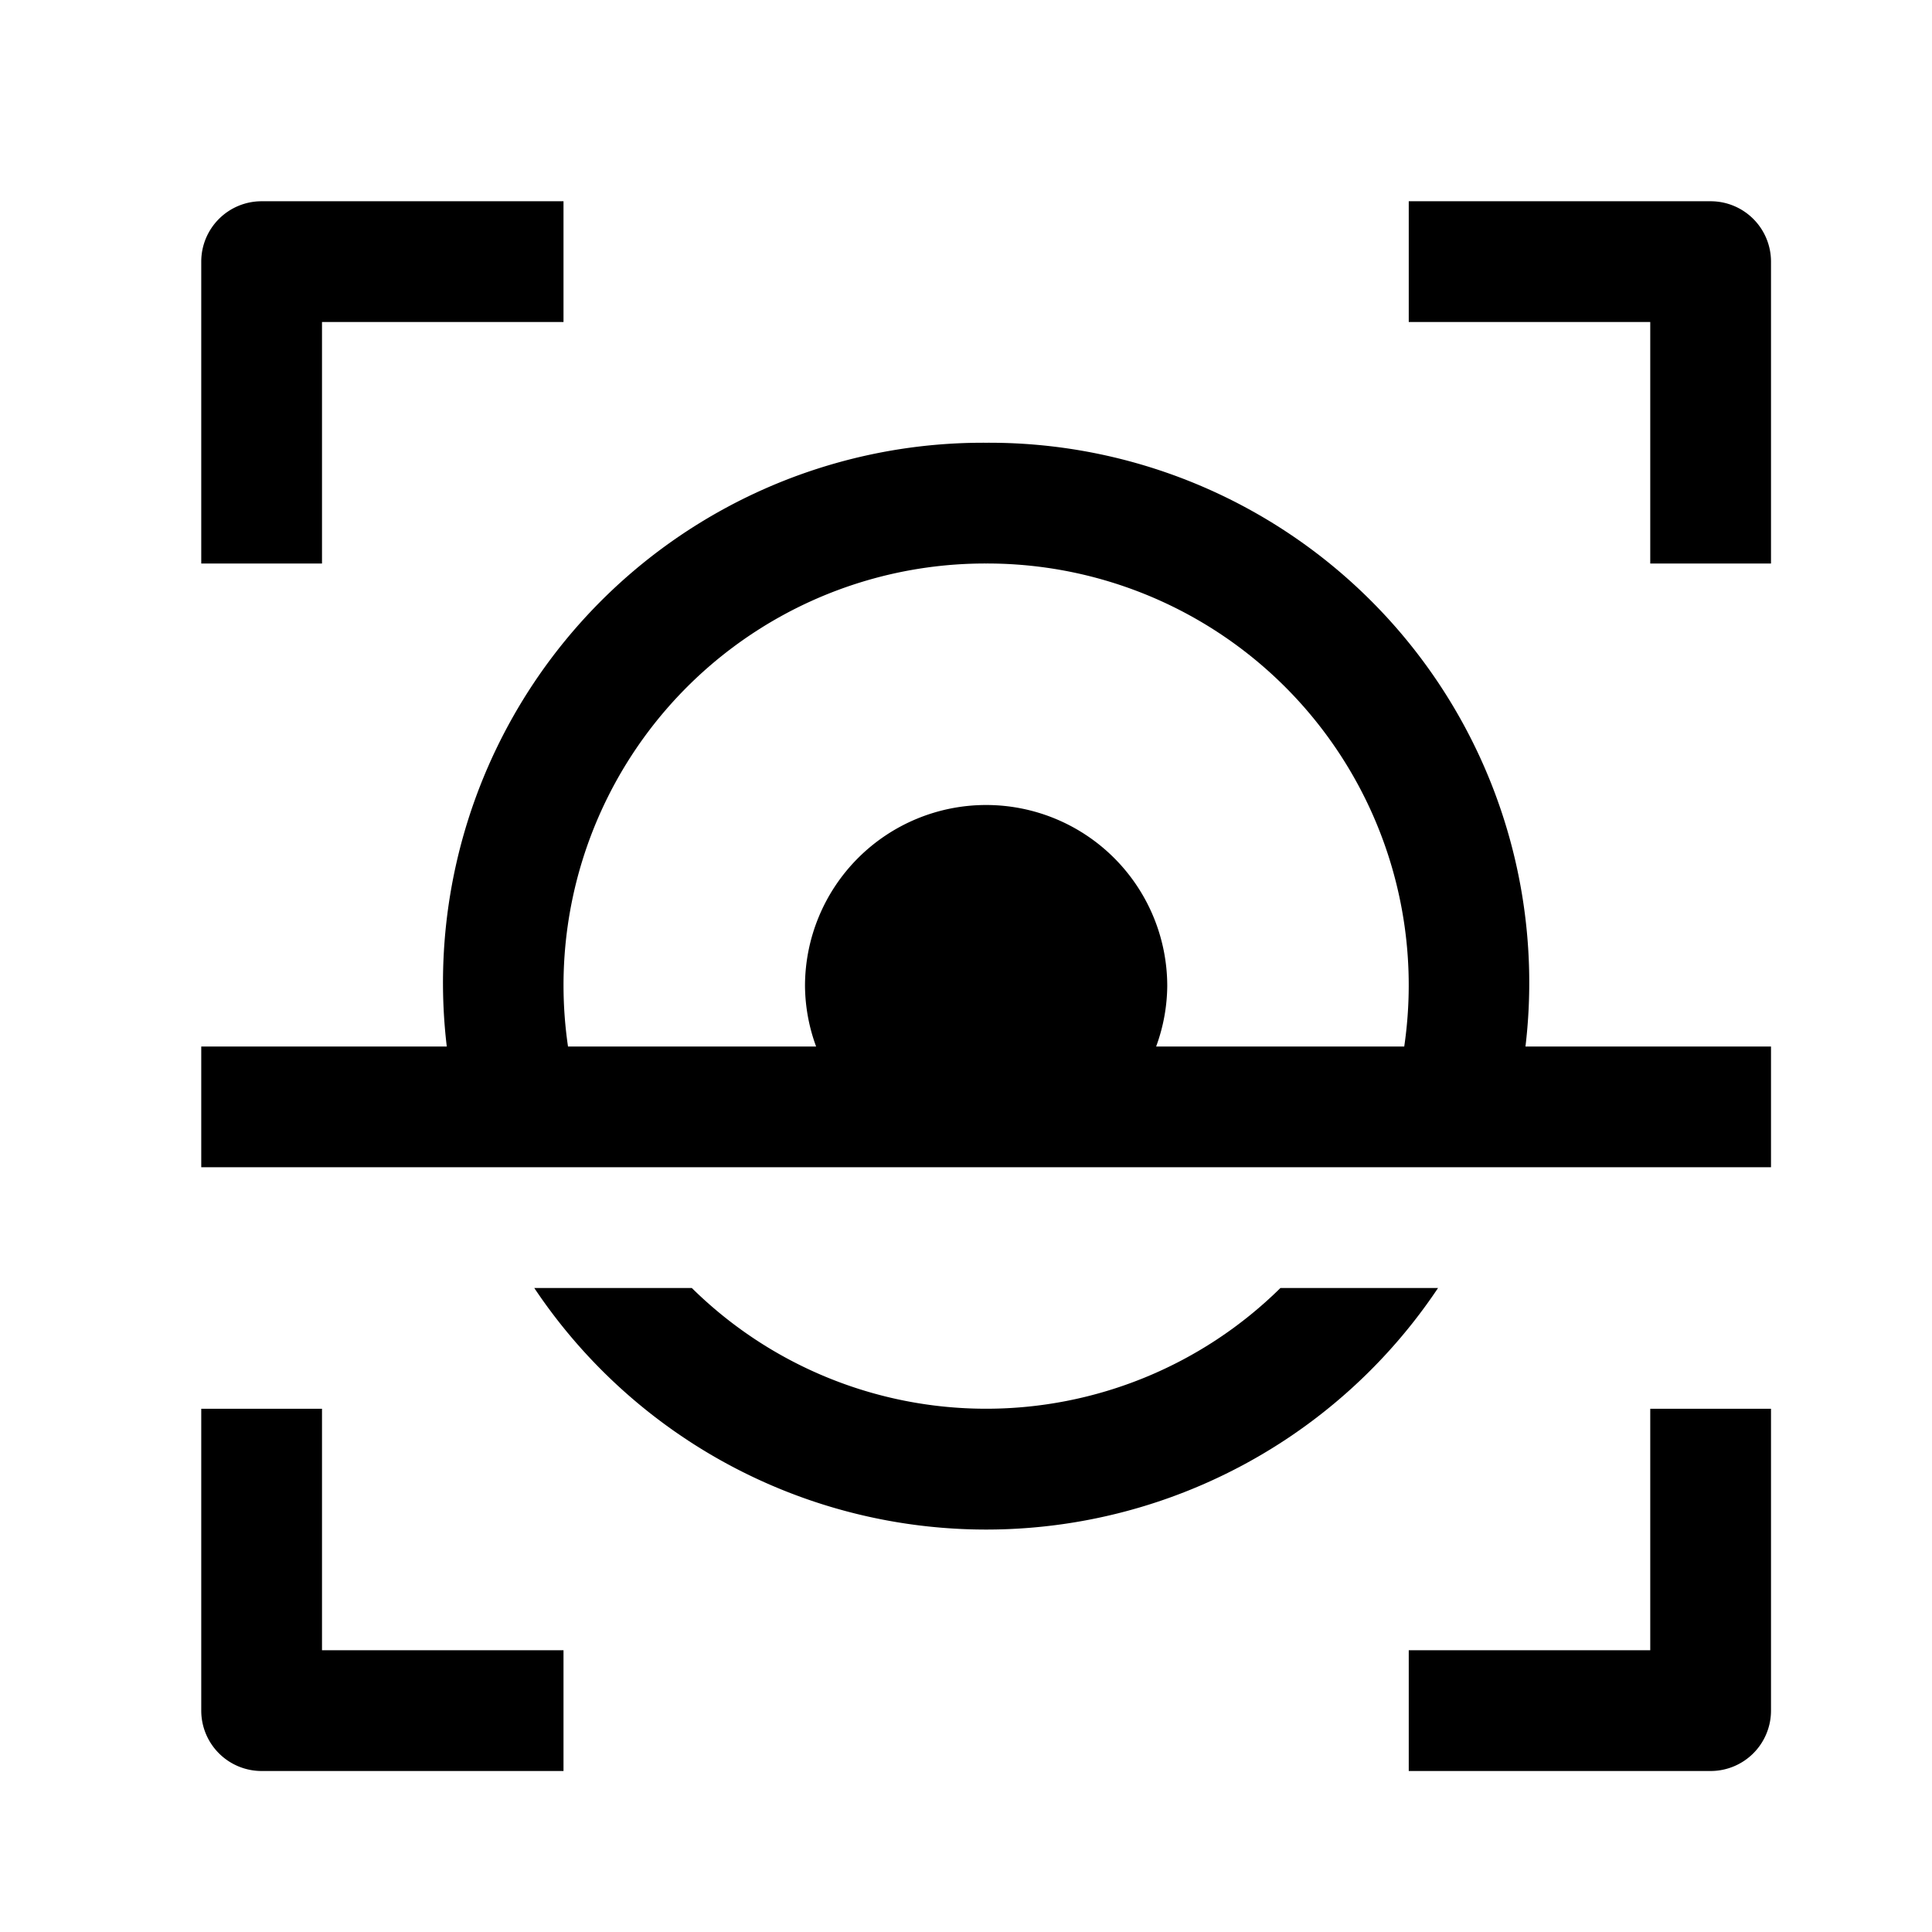 <svg id="data_image_svg_xml_" data-name="data_image_svg+xml;…" xmlns="http://www.w3.org/2000/svg" width="24" height="24" viewBox="0 0 24 24">
  <path id="Path_2794" data-name="Path 2794" d="M0,24V0H24V24Z" fill="none"/>
  <g id="Group_10276" data-name="Group 10276" transform="translate(2.5 2.5)">
    <path id="Path_2795" data-name="Path 2795" d="M11.5,10.75a.75.75,0,0,0-.75.75v3.75h1.5v-3h3v-1.5Zm14.25,0v1.5h3v3h1.5V11.5a.75.75,0,0,0-.75-.75Zm-5.25,3a6.707,6.707,0,0,0-6.7,7.5H10.75v1.5h19.5v-1.5H27.2a6.707,6.707,0,0,0-6.7-7.5Zm0,1.5a5.238,5.238,0,0,1,5.194,6H22.612a2.228,2.228,0,0,0,.138-.75,2.25,2.25,0,0,0-4.5,0,2.229,2.229,0,0,0,.138.75H15.306a5.238,5.238,0,0,1,5.194-6Zm-5.613,9a6.751,6.751,0,0,0,11.227,0H24.156a5.206,5.206,0,0,1-7.312,0Zm-4.137,1.5V29.5a.75.75,0,0,0,.75.75h3.75v-1.5h-3v-3Zm18,0v3h-3v1.5H29.5a.75.75,0,0,0,.75-.75V25.75Z" transform="translate(-10.75 -10.75)"/>
  </g>
</svg>
